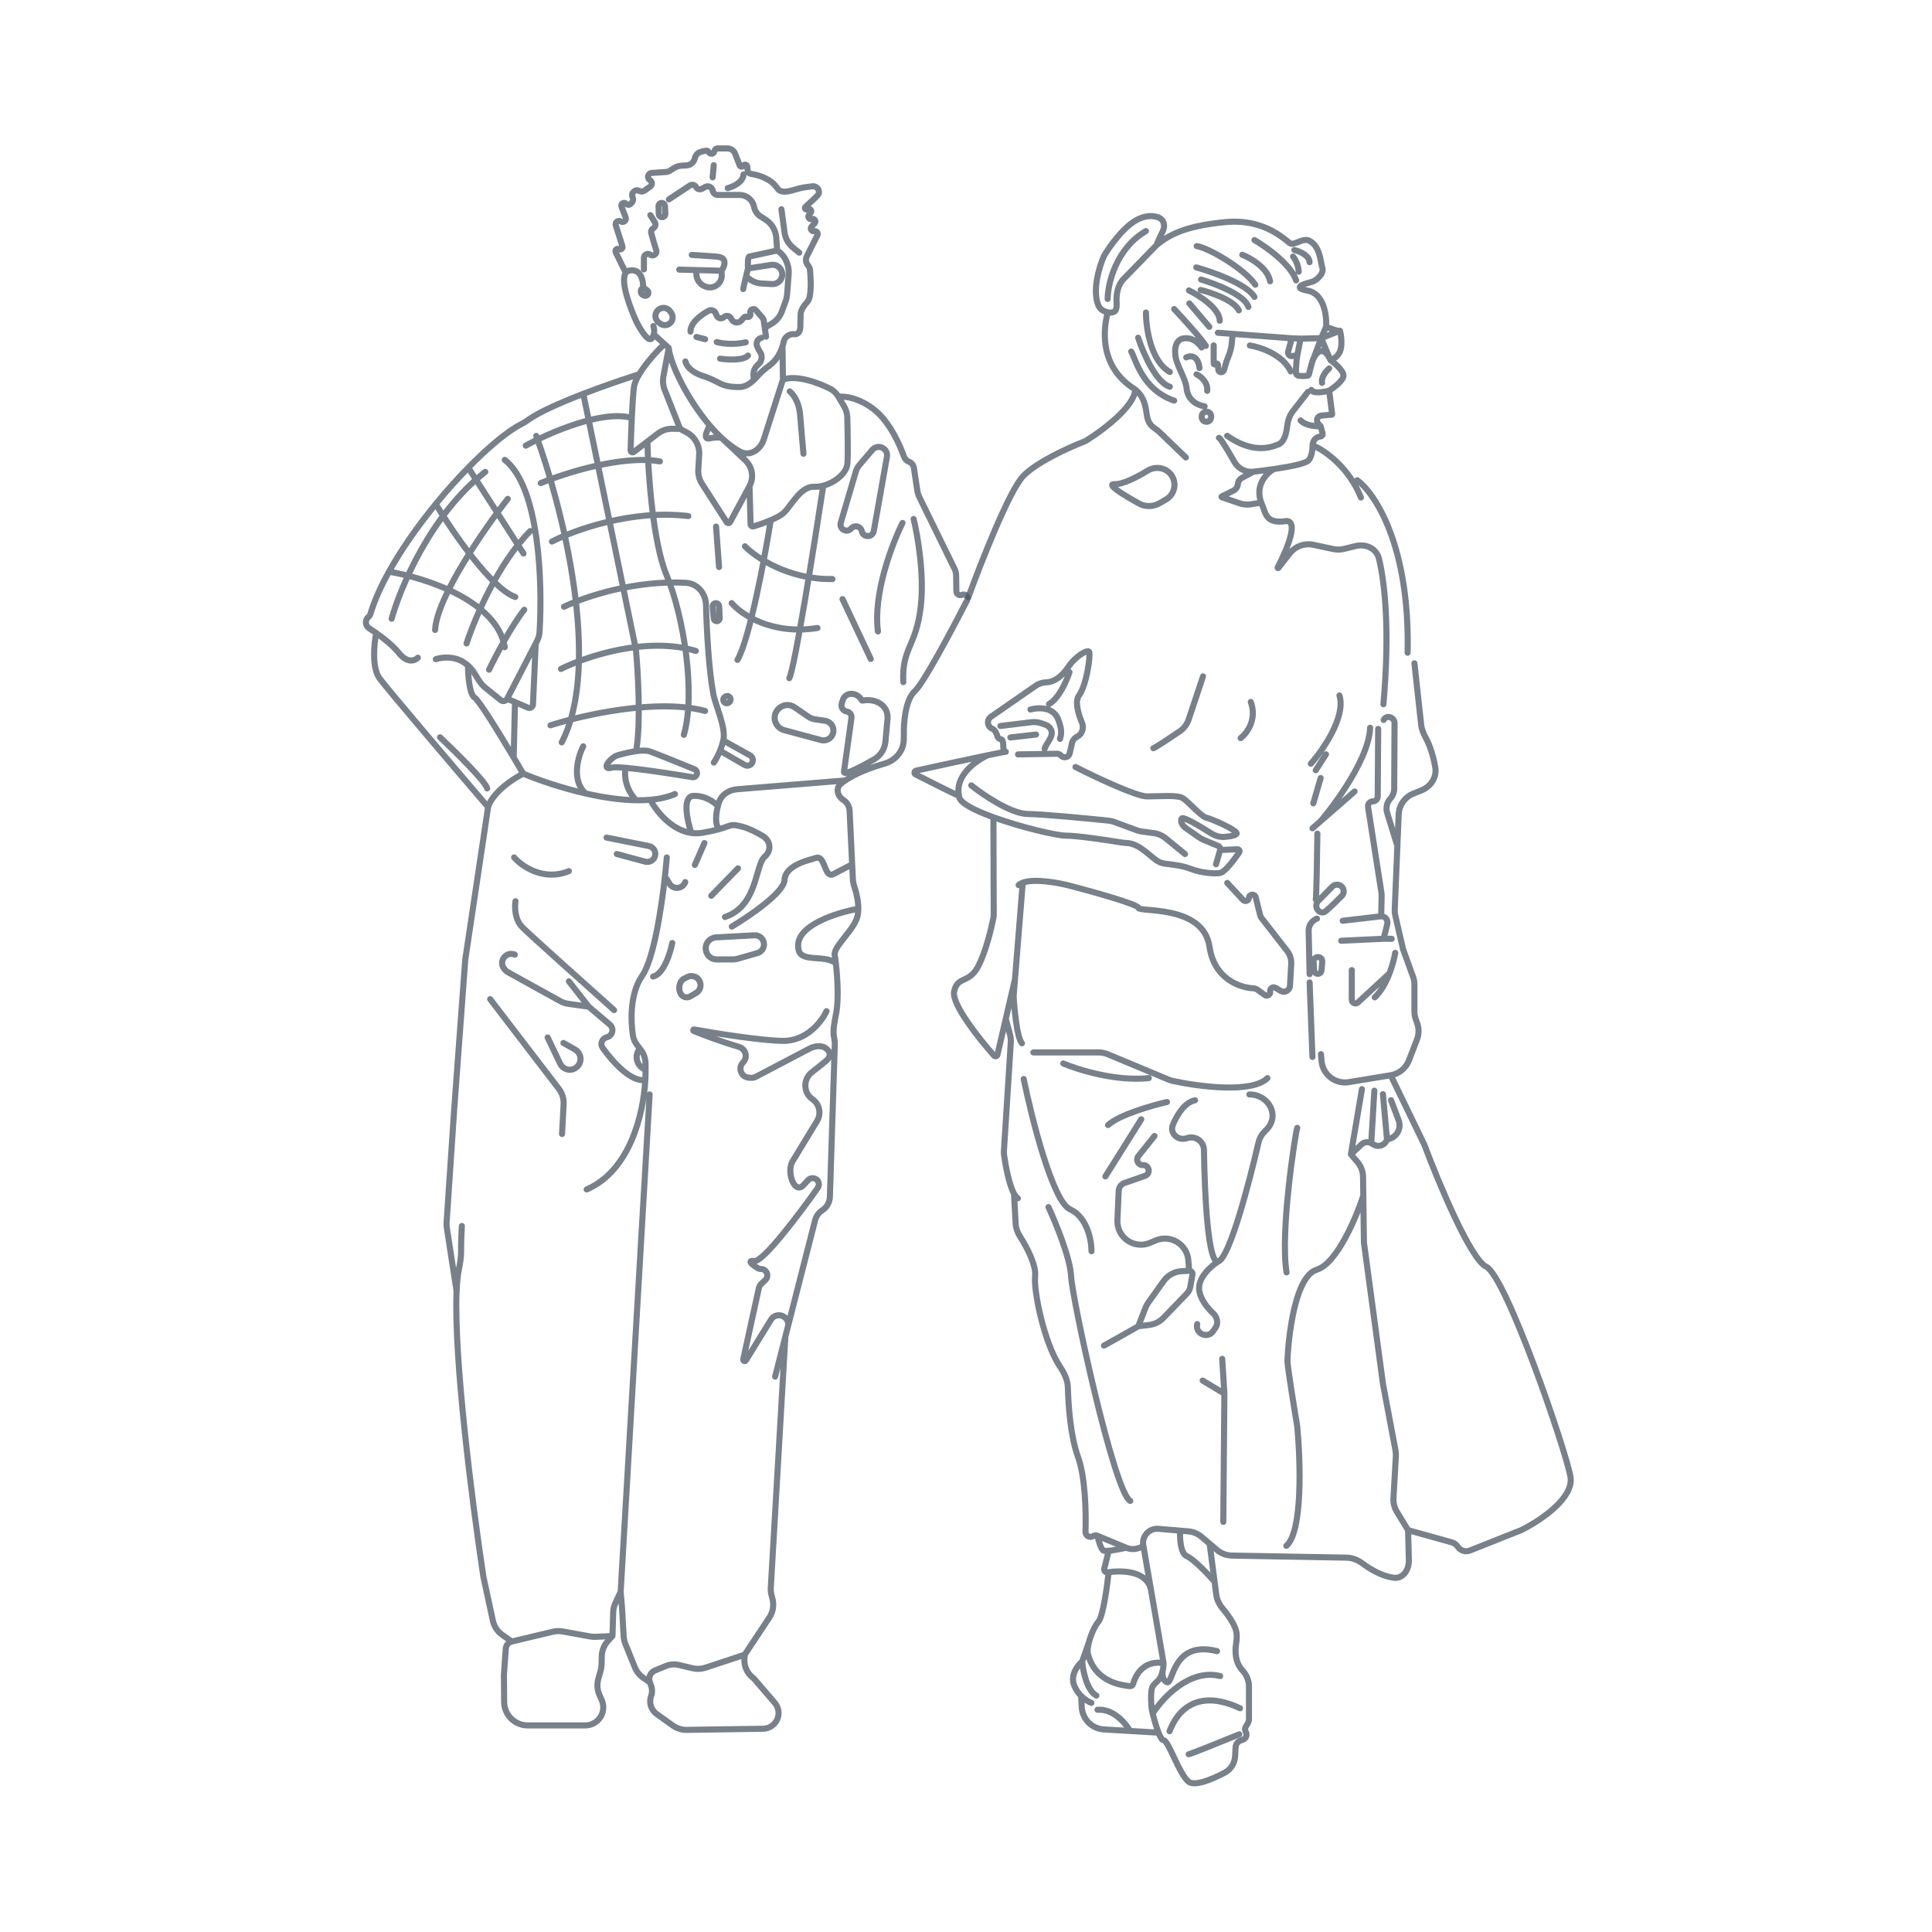 <svg width="4763" height="4763" viewBox="0 0 4763 4763" fill="none" xmlns="http://www.w3.org/2000/svg">
<path d="M1674.52 664.684L1717.59 665.833M1778.72 667.463L1779.35 677.37C1780.21 690.756 1771.89 703.021 1759.14 707.179V707.179C1752.5 709.345 1745.3 709.073 1738.84 706.414L1737.43 705.832C1723.29 700.012 1714.89 685.367 1716.99 670.225L1717.59 665.833M1778.72 667.463L1717.59 665.833M1778.72 667.463C1785.41 657.653 1786.82 649.934 1785.88 644.273C1784.43 635.64 1774.37 633.111 1765.64 632.487C1741.57 630.766 1708.79 628.481 1705.5 628.481M1832.21 712.618C1832.21 710.757 1835.75 695.69 1839.27 681.214M1844.02 661.905L1901.03 653.066C1917.08 650.578 1930.85 664.536 1928.15 680.547V680.547C1926.13 692.485 1915.48 701.007 1903.39 700.35L1877.38 698.937C1866.52 698.347 1856.11 694.43 1847.55 687.717L1839.27 681.214M1844.02 661.905C1842.73 667.1 1841 674.086 1839.27 681.214M1844.02 661.905C1843.47 652.417 1843.36 633.242 1847.33 632.448C1851.3 631.655 1894.77 622.186 1916.01 617.551M1888.49 830.025L1885.36 808.141M1702.3 817.52C1701.86 796.028 1726.93 777.002 1746.86 766.179C1753.85 762.384 1762.28 766.043 1765.08 773.491L1766.62 777.606C1769.4 785.028 1778.84 787.232 1784.62 781.811V781.811C1789.8 776.958 1798.14 778.134 1801.77 784.23L1803.98 787.935C1809.02 796.398 1820.83 797.53 1827.39 790.178L1834.05 782.702C1835.86 780.676 1838.76 780.032 1841.25 781.101V781.101C1845.8 783.049 1850.72 779.251 1849.99 774.36L1849.52 771.265C1848.33 763.29 1858.29 758.696 1863.58 764.784L1879.32 782.909C1881.22 785.095 1882.45 787.783 1882.86 790.65L1885.36 808.141M1766.91 843.224C1777.8 846.466 1807.34 851.144 1838.47 843.919M1775.25 884.212C1793.54 886.991 1832.91 889.353 1844.02 876.57M1716.89 830.719L1738.43 836.277M1877.37 832.803V832.803C1867.76 834.94 1862.6 845.444 1866.8 854.354L1870.83 862.902C1871.49 864.3 1872.29 865.628 1873.21 866.864V866.864C1880.02 875.939 1879.12 888.638 1871.1 896.659L1866.4 901.356C1860.29 907.469 1857.06 915.891 1857.53 924.524L1858.21 937.217M1585.5 708.465L1582.73 711.244C1577.75 716.224 1579.16 724.626 1585.49 727.703L1587.48 728.666C1590.77 730.265 1594.74 729.287 1596.91 726.339V726.339C1599.39 722.968 1598.68 718.223 1595.31 715.731L1585.5 708.465ZM1585.5 708.465C1586.09 691.981 1579.97 660.66 1550.77 667.254C1547.55 667.981 1545.05 669.612 1543.16 671.991M1610.82 803.841C1612.32 808.057 1613.84 816.383 1611.8 824.39M1543.16 671.991C1527.96 691.193 1553.2 759.15 1569.61 794.421C1578.44 811.887 1598.23 844.346 1606.7 834.455C1609.31 831.419 1610.9 827.936 1611.8 824.39M1543.16 671.991C1541.04 669.613 1528.18 643.267 1517.86 621.731C1515.39 616.564 1521.05 611.325 1526.02 614.168V614.168C1530.66 616.815 1536.13 612.395 1534.51 607.309L1518.07 555.506C1515.73 548.153 1523.81 541.867 1530.36 545.935V545.935C1537.15 550.146 1545.39 543.293 1542.48 535.856L1532.2 509.529C1529.35 502.237 1538.91 496.578 1543.93 502.583V502.583C1546.54 505.695 1551.25 505.905 1554.12 503.036L1557.57 499.584C1561.03 496.122 1561.86 490.78 1559.67 486.401V486.401C1554.48 476.006 1565.97 465.04 1576.15 470.654V470.654C1580.19 472.883 1585.21 472.621 1588.96 469.932L1602.96 459.887C1608.52 455.896 1608.15 447.502 1602.25 444.025V444.025C1594.22 439.296 1597.12 427.04 1606.41 426.408L1642.06 423.986C1645.58 423.747 1648.98 422.604 1651.93 420.668L1660.94 414.755C1666.65 411.008 1673.25 408.844 1680.07 408.485L1692.11 407.851C1702.25 407.318 1710.8 400.106 1713.02 390.202V390.202C1714.59 383.251 1719.29 377.322 1726.02 374.985C1734.88 371.909 1744.53 369.749 1746.08 373.603V373.603C1748.61 379.943 1758.27 381.184 1760.47 374.719L1761.78 370.848C1762.78 367.926 1765.52 365.961 1768.6 365.961L1793.4 365.961C1801.73 365.961 1809.21 371.062 1812.25 378.816L1823.54 407.626C1825.09 411.59 1830.53 412.032 1832.7 408.371V408.371C1835.21 404.141 1841.66 405.549 1842.18 410.442L1843.27 420.669C1843.71 424.787 1847.05 427.974 1851.14 428.577C1869.95 431.344 1900.96 440.799 1915.58 463.22V463.22C1928.66 483.274 1958.42 465.257 1982.14 462.044L2002.25 459.321C2006.75 458.712 2011.28 460.177 2014.58 463.304V463.304C2019.66 468.129 2020.71 475.864 2016.05 481.092C2007.73 490.418 1996.1 500.033 1986.25 509.39C1981.81 513.612 1985.88 518.562 1991.28 515.67V515.67C1997.13 512.539 2002.94 519.885 1998.55 524.856L1994.47 529.464C1990.03 534.485 1995.14 542.135 2001.48 539.961V539.961C2007.94 537.746 2013.03 545.69 2008.32 550.637L2000.92 558.413C1996.17 563.397 2000.77 571.509 2007.49 569.989V569.989C2013.22 568.691 2017.88 574.653 2015.23 579.902L1989.21 631.473C1985.44 638.959 1986.55 647.985 1992.03 654.331V654.331C1994.73 657.457 1996.45 661.304 1996.85 665.414C1999.31 690.454 2000.81 733.173 1990.61 743.882C1982.69 752.204 1978.06 760.313 1975.72 765.794C1974.28 769.151 1973.89 772.813 1973.8 776.462L1972.98 807.473C1972.73 816.919 1967.23 825.167 1957.86 823.928V823.928C1946.4 822.413 1934.81 830.36 1932.35 841.655C1931.52 845.491 1930.47 849.488 1929.17 853.547M1689.8 891.16C1694.92 910.816 1717.24 922.362 1736.92 928.256C1750.6 932.351 1763.44 939.737 1776.31 945.914C1788.41 951.723 1801.73 953.676 1811.41 953.897C1816.47 954.012 1821.57 954.429 1826.61 953.988C1837.88 953.003 1848.89 945.922 1858.21 937.217M1611.8 824.39L1637.96 848.075M1648.7 857.794L1637.96 848.075M1648.7 857.794C1652.02 895.808 1693.87 983.635 1749.87 1049.08M1648.7 857.794L1635.41 928.655C1633.39 939.41 1634.46 950.516 1638.49 960.69L1676.77 1057.39M1637.96 848.075C1621.49 863.672 1592.75 894.446 1575.93 922.589M1676.77 1057.39L1658.1 1057.02C1644.95 1056.75 1632.1 1060.97 1621.66 1068.97L1596.07 1088.58M1676.77 1057.39L1693.36 1066.35C1713.2 1077.05 1725.04 1098.29 1723.72 1120.79L1721.54 1157.82C1720.82 1170.08 1724 1182.25 1730.64 1192.57L1791.47 1287.27C1793.53 1290.48 1798.27 1290.29 1800.08 1286.94L1847.78 1198.35M1929.17 853.547C1923.82 870.25 1914.27 888.013 1898.34 900.038C1887.62 908.13 1876.72 916.508 1868.07 926.783C1865.08 930.332 1861.77 933.893 1858.21 937.217M1929.17 853.547L1930.16 935.761M1930.16 935.761L1883.03 1083.12C1874.62 1109.42 1848.07 1126.52 1823.91 1113.15C1808.63 1104.7 1793.6 1093.25 1779.14 1079.8M1930.16 935.761C1964.05 923.926 2015.84 942.944 2046.62 958.404C2055.26 962.743 2062.16 969.768 2067.05 978.105V978.105M1749.87 1049.08C1749.87 1049.08 1728.22 1085.46 1749.28 1080.78C1770.33 1076.1 1779.14 1079.8 1779.14 1079.8M1749.87 1049.08C1759.27 1060.07 1769.06 1070.42 1779.14 1079.8M1779.14 1079.8L1837.5 1134.82C1854.91 1151.24 1859.12 1177.29 1847.78 1198.35V1198.35M1847.78 1198.35L1850.42 1292.16C1850.53 1296.07 1854.29 1298.83 1858.03 1297.68C1869.85 1294.05 1885.68 1288.64 1900.1 1282.48M1794.05 463.776C1806.67 460.562 1832.12 449.345 1832.93 430.193M1756.93 437.263L1759.58 407.216M1916.01 617.551L1913.72 585.951C1912.38 567.487 1902.31 550.771 1886.61 540.959L1875.54 534.042C1866.97 528.682 1860.99 520.007 1859.05 510.083V510.083C1855.69 492.936 1840.66 480.568 1823.18 480.568H1769.44C1763.25 480.568 1757.98 476.075 1756.99 469.966V469.966C1755.6 461.257 1745.91 456.644 1738.27 461.046L1730.87 465.303C1725.65 468.309 1718.98 466.443 1716.08 461.165V461.165C1713.05 455.658 1705.96 453.91 1700.72 457.377L1648.96 491.605M1916.01 617.551L1919.01 619.693C1929.11 626.912 1936.64 637.183 1940.47 648.997L1941.65 652.654C1943.98 659.82 1944.88 667.371 1944.32 674.884L1940.47 726.158C1940.07 731.499 1938.93 736.758 1937.09 741.787L1927.51 767.918C1922.93 780.414 1914.19 790.953 1902.76 797.769L1885.36 808.141M1587.47 664.188V635.664C1587.47 627.713 1596.48 623.114 1602.92 627.781V627.781C1610.55 633.315 1620.81 625.855 1617.89 616.889L1614.25 605.668L1605.61 575.045C1604.27 570.297 1606.3 565.242 1610.55 562.741V562.741C1615.83 559.636 1617.5 552.782 1614.23 547.599L1603.33 530.288M2067.05 978.105L2080.95 1001.77C2085.86 1010.13 2088.61 1019.57 2088.87 1029.26C2089.84 1064.78 2090.83 1120.75 2089.21 1142.37C2087.37 1167 2058.29 1189.69 2029.63 1197.37M2067.05 978.105C2081.65 976.219 2120.45 980.559 2158.94 1013.01C2193.55 1042.19 2218.04 1095.42 2228.57 1125.52C2230.59 1131.28 2234.92 1135.98 2240.63 1138.15V1138.15C2247.28 1140.68 2252.04 1146.61 2253.1 1153.64L2261.38 1208.85C2262.26 1214.73 2264.04 1220.44 2266.66 1225.77L2353.5 1402.93C2355.84 1407.69 2357.09 1412.92 2357.17 1418.22L2357.77 1457.6C2357.87 1464.64 2365.12 1469.3 2371.57 1466.47V1466.47C2380.02 1462.76 2388.46 1471.63 2384.24 1479.85C2343.74 1558.8 2276.35 1684.86 2255.13 1704.15C2231.55 1725.59 2227.44 1784.54 2228.33 1811.34L2228.04 1824.32C2227.43 1851.86 2207.45 1874.97 2180.95 1882.51C2148.24 1891.82 2110.76 1905.8 2083.75 1924.12M1575.93 922.589C1569.07 934.055 1564.2 945.084 1562.93 954.473C1560.83 970.098 1559 999.498 1557.56 1030.45M1575.93 922.589C1541.28 933.536 1488.86 951.318 1437.99 970.933M1030.16 1621.42C1023.39 1628.81 1004.3 1636.57 982.131 1608.49C969.313 1592.26 947.642 1574.83 927.476 1560.63M1074.49 1625.12C1086.81 1620.81 1117.71 1616.25 1142.84 1632.51C1146.9 1635.13 1150.53 1637.93 1153.77 1640.8M1244.43 1133.77C1330.2 1200.95 1337.61 1437.2 1330.2 1557.89C1329.72 1565.7 1327.55 1573.28 1323.96 1580.23L1320.71 1586.52M1322.01 1074.66C1384.82 1245.83 1485.3 1636.57 1384.82 1830.15M1437.99 970.933C1382.42 992.361 1328.7 1015.98 1302.04 1035.25C1296.73 1039.09 1291.18 1042.59 1285.33 1045.55C1252.02 1062.42 1204.63 1101.67 1154.49 1152.87M1437.99 970.933L1567.69 1601.1C1572.62 1653.44 1579.88 1775.11 1569.54 1843.08M1596.07 1088.58L1562.66 1114.18C1559.32 1116.74 1554.52 1114.3 1554.63 1110.1C1555.23 1088.52 1556.24 1058.83 1557.56 1030.45M1596.07 1088.58C1597.69 1164.6 1609.44 1336.96 1643.42 1418.23C1685.91 1519.83 1715.46 1710.09 1685.91 1811.68M1382.97 1649.13C1443.31 1618.96 1594.29 1567.85 1715.46 1604.8M1390.36 1495.81C1441.65 1471.26 1565.95 1429.59 1691.28 1436.87C1719.31 1438.5 1739.65 1462.66 1740.46 1490.73C1742.56 1563.18 1747.89 1653.87 1758.46 1710.08C1764.43 1741.83 1790.55 1793.99 1783.14 1825.44V1825.44M1360.8 1335.11C1414.89 1307.1 1557.84 1255.34 1696.99 1272.3M1333.1 1191.03C1392.21 1166.4 1533.7 1121.2 1626.8 1137.46M1296.15 1098.67C1353.43 1067.15 1485.89 1009.38 1557.56 1030.45M1154.49 1152.87L1290.61 1364.66M1154.49 1152.87C1127.97 1179.95 1100.68 1210.37 1074.31 1242.6M1074.31 1242.6C1115.01 1310.38 1211.18 1451.11 1270.29 1471.8M1074.31 1242.6C1030.9 1295.62 989.953 1353.53 958.931 1409.45M958.931 1409.45C938.97 1445.43 923.119 1480.58 913.367 1513.09C912.412 1516.27 910.573 1519.12 908.02 1521.25V1521.25C899.184 1528.61 900.366 1542.61 910.025 1548.86C915.52 1552.41 921.43 1556.37 927.476 1560.63M958.931 1409.45C1046.09 1423.46 1225.22 1480.3 1244.43 1595.56M965.507 1525.37C987.057 1447.79 1063.41 1266.76 1196.4 1163.32M1251.82 1229.82C1193.94 1303.71 1077.08 1471.8 1072.64 1553.08M1150.23 1586.33C1169.31 1527.22 1227.44 1389.05 1307.24 1309.25M1205.64 1650.98C1221.38 1618.39 1260.78 1543.22 1292.46 1503.2M1765.34 1298.16L1772.73 1397.91M1759.8 1880.03C1766.15 1870.34 1771.17 1860.49 1775.1 1850.78M1910.91 3393.77L1936.14 3295.14M1936.14 3295.14L1900.24 3914.46C1899.89 3920.52 1900.49 3926.59 1902.02 3932.46L1904.34 3941.34C1908.52 3957.35 1905.66 3974.39 1896.48 3988.16L1888.52 4000.09L1835.93 4079.44M1936.14 3295.14L1943.23 3267.42M1835.93 4079.44L1835.29 4090.45C1834.28 4107.54 1841.53 4124.09 1854.79 4134.93V4134.93C1857.2 4136.91 1859.44 4139.09 1861.48 4141.46L1910.05 4197.99C1920.3 4209.92 1922.31 4226.88 1915.13 4240.87V4240.87C1908.6 4253.61 1895.57 4261.7 1881.26 4261.91L1693.09 4264.67C1680.72 4264.85 1668.6 4261.06 1658.53 4253.87L1618.87 4225.54C1604.96 4215.6 1599.35 4197.61 1605.16 4181.53V4181.53C1608.26 4172.96 1608.18 4163.58 1604.96 4155.06L1602.09 4147.46M1835.93 4079.44L1739.1 4111.4C1728.9 4114.76 1717.98 4115.23 1707.53 4112.75L1673.64 4104.71C1662.93 4102.17 1651.7 4103.05 1641.52 4107.23L1614.79 4118.21C1603.33 4122.91 1597.7 4135.88 1602.09 4147.46V4147.46M1602.09 4147.46L1586.14 4136.53C1576.74 4130.09 1569.45 4121.03 1565.17 4110.47L1541.62 4052.38C1539.22 4046.48 1537.82 4040.22 1537.46 4033.85L1533.5 3963.64L1530.13 3924.29M1530.13 3924.29L1517.25 3951.66C1513.88 3958.82 1512.01 3966.6 1511.76 3974.51L1509.9 4033.34M1530.13 3924.29L1601.55 2698.1M1509.9 4033.34L1498.84 4045.36C1489.3 4055.73 1483.86 4069.22 1483.54 4083.31L1483.08 4103.65C1482.97 4108.48 1482.26 4113.27 1480.96 4117.92L1474.98 4139.36C1471.38 4152.23 1472.35 4165.95 1477.7 4178.2L1483.53 4191.51C1489.47 4205.08 1488.24 4220.72 1480.27 4233.21V4233.21C1472.11 4245.97 1458 4253.7 1442.85 4253.7H1300.92C1269.09 4253.7 1243.21 4228.05 1242.93 4196.22L1242.32 4128.91L1246.93 4064.34C1247.53 4055.93 1253.52 4048.88 1261.72 4046.92V4046.92M1509.9 4033.34L1468.14 4035.29C1463.76 4035.49 1459.38 4035.2 1455.07 4034.41L1386.98 4022.03C1379.07 4020.6 1370.94 4020.82 1363.12 4022.69L1261.72 4046.92M1261.72 4046.92L1238.48 4030.66C1226.5 4022.27 1218.12 4009.66 1215.04 3995.35L1191.73 3887.19C1163.36 3699.56 1118.58 3345.71 1125.64 3183.01M1138.62 3022.49C1137.71 3037.58 1136.55 3063.71 1136.78 3083.44C1136.96 3098.66 1134.34 3114.67 1131.27 3129.58C1128.4 3143.55 1126.57 3161.63 1125.64 3183.01M1125.64 3183.01L1101.53 3026.71C1100.88 3022.5 1100.7 3018.23 1100.99 3013.98L1119.59 2737.01L1147 2365.87L1203.32 1989.76M1203.32 1989.76C1206.67 1975.68 1228.66 1939.47 1289.8 1907.29M1203.32 1989.76C1121.84 1894.62 954.167 1697.81 935.309 1671.7C916.451 1645.59 922.229 1586.77 927.476 1560.63M1289.8 1907.29C1326.02 1922.48 1382.75 1942.22 1443.5 1956.08M1289.8 1907.29C1283.16 1895.87 1275.11 1882.18 1266.35 1867.45M1663.9 1957.57C1646.2 1965.28 1625.62 1969.77 1603.28 1971.74M1603.28 1971.74C1592.03 1972.74 1580.33 1973.09 1568.32 1972.9M1603.28 1971.74C1617.19 1998.68 1654.45 2046.59 1704.41 2053.52M1787.27 2260.67C1868.27 2233.67 1861.52 2132.41 1885.15 2112.16V2112.16C1902.77 2097.06 1900.09 2072.61 1880.13 2060.78C1864.21 2051.34 1845.85 2042.18 1829.46 2037.9C1799.44 2030.07 1804.75 2035.36 1772.01 2044.41M2083.75 1924.12C2080.02 1926.65 2076.49 1929.26 2073.2 1931.96C2059.57 1943.12 2064.25 1962.73 2079.12 1972.19V1972.19C2088.28 1978.03 2094.04 1987.95 2094.56 1998.8L2100.85 2130.82M2083.75 1924.12L1817.06 1945.76C1796.52 1947.43 1777.91 1959.76 1772.01 1979.51C1771.26 1982.01 1770.55 1984.56 1769.89 1987.14M1772.01 2044.41C1762.41 2047.06 1749.55 2050.03 1731.57 2053.09C1722.17 2054.69 1713.1 2054.73 1704.41 2053.52M1772.01 2044.41C1762.55 2030.93 1764.49 2008.19 1769.89 1987.14M2100.85 2130.82L2102.58 2167.22C2102.9 2173.95 2104.46 2180.53 2106.59 2186.92C2111.16 2200.62 2116.13 2221.07 2115.98 2240.43M2100.85 2130.82C2090.67 2136.2 2073.8 2145.02 2055.27 2154.67C2030.71 2167.48 2035.75 2105.25 2010.04 2115.53V2115.53C2001.6 2118.91 1935.78 2130.72 1934.09 2169.54C1932.74 2200.59 1846.9 2258.99 1804.14 2284.3M2115.98 2240.43C2115.93 2246.33 2115.41 2252.13 2114.26 2257.61C2107.45 2289.93 2060.33 2328.45 2057.72 2350.55C2057.25 2354.52 2058.58 2358.48 2059.11 2362.45C2059.62 2366.34 2060.13 2370.49 2060.63 2374.86M2115.98 2240.43C2064.35 2249.43 1962.45 2280.92 1967.85 2334.93C1968 2336.43 1968.16 2337.87 1968.33 2339.23C1972.9 2374.87 2033.1 2351.78 2060.63 2374.86V2374.86M2060.63 2374.86C2064.71 2410.89 2067.71 2461.36 2061.96 2494.85C2058.36 2515.85 2051.91 2539.24 2056.63 2560.02V2560.02C2057.73 2564.85 2058.21 2569.8 2058.05 2574.75L2045.93 2950.54C2045.49 2964.07 2038.45 2976.52 2027.08 2983.88V2983.88C2018.36 2989.52 2012.08 2998.25 2009.51 3008.32L1943.23 3267.42M1643.82 2113.85C1642.75 2127.13 1641.25 2143.07 1639.32 2160.61M1591.5 2637.02V2623.07C1591.5 2610.23 1587.24 2597.76 1579.39 2587.6L1577.15 2584.7M1591.5 2637.02V2637.02C1571.65 2630.12 1563.39 2606.53 1574.6 2588.75L1577.15 2584.7M1591.5 2637.02C1591.61 2644.75 1591.44 2653.39 1590.91 2662.72M1577.15 2584.7L1570.76 2576.43C1565.52 2569.65 1561.76 2561.84 1560.45 2553.38C1554.61 2515.73 1553.09 2448.97 1583.06 2405.81C1610.99 2365.59 1630.07 2244.76 1639.32 2160.61M1446.36 2932.36C1553.25 2886.2 1586.2 2746.42 1590.91 2662.72M1208.4 2463.19L1377.65 2684.16C1386.05 2695.12 1390.26 2708.73 1389.52 2722.53L1385.6 2795.66M1350.16 2557.7L1380.95 2622.21C1383.93 2628.46 1389.25 2633.28 1395.75 2635.65V2635.65C1415.4 2642.79 1435.09 2625.04 1430.43 2604.66V2604.66C1428.76 2597.37 1424.08 2591.04 1417.57 2587.36L1388.98 2571.2M1269.16 2353.49V2353.49C1248.09 2344.6 1228.78 2369.22 1242.43 2387.56L1244.21 2389.96C1246.19 2392.62 1248.72 2394.83 1251.62 2396.43L1381.24 2468.11C1387.47 2471.55 1394.28 2473.82 1401.33 2474.8L1451.42 2481.76M1451.42 2481.76L1402.48 2419.31M1451.42 2481.76L1503.45 2526.02C1514.61 2535.52 1510.32 2553.65 1496.1 2557.15V2557.15C1484.28 2560.05 1478.76 2573.56 1485.84 2583.45C1512.06 2620.06 1555.55 2667.48 1590.91 2662.72M1270.84 2221.86C1268.59 2235.36 1268.82 2267.09 1287.72 2285.99C1306.62 2304.89 1446.36 2430 1513.87 2490.19M1267.47 2113.85C1286.59 2135.79 1340.37 2173.25 1402.48 2147.6M1520.62 2105.41L1590.6 2124.25C1600.62 2126.95 1611.01 2121.45 1614.42 2111.65V2111.65C1618.36 2100.32 1611.39 2088.12 1599.62 2085.77L1495.3 2064.9M1639.32 2160.61L1650.55 2178.69C1660.11 2194.1 1683.24 2191.67 1689.38 2174.6V2174.6M1736.64 2078.41L1713.01 2132.41M1819.33 2140.85L1753.51 2208.36M1657.32 2324.8C1652.38 2350.04 1636.01 2401.91 1610.06 2407.5M2037.59 2492.89C2026.39 2517.69 1989.11 2567.05 1929.58 2566.09C1875.69 2565.22 1770.52 2548.55 1711.32 2537.98C1708.98 2537.56 1708.04 2540.71 1710.23 2541.62C1736.31 2552.33 1778.01 2568.06 1821.88 2581C1838.44 2585.88 1844.22 2606.94 1831.97 2619.1V2619.1C1818.6 2632.38 1826.93 2655.23 1845.71 2656.77L1850.42 2657.16C1855.01 2657.54 1859.61 2656.61 1863.69 2654.46L1994.65 2585.7C2008.42 2578.46 2025.72 2575.58 2037.58 2585.65C2046.48 2593.21 2050.34 2603.55 2036.4 2615.45C2026.67 2623.77 2014.16 2633.69 2001.63 2643.34C1979.65 2660.27 1980.02 2693.92 2002.82 2709.72V2709.72C2020.31 2721.83 2025.33 2745.47 2014.29 2763.66L1953.86 2863.13C1939.01 2887.58 1957.08 2942.35 1978.79 2923.73V2923.73C1980.41 2922.35 1985.7 2916.58 1991.85 2909.7C2000.21 2900.36 2015.71 2904.32 2018.41 2916.57V2916.57C2019.33 2920.74 2018.47 2925.1 2016 2928.59C1970.49 2993.01 1881.34 3111.21 1859.89 3108.83C1839.8 3106.59 1855.12 3118.42 1867.89 3126.26C1870.26 3127.72 1873 3128.44 1875.79 3128.44V3128.44C1890.13 3128.44 1897.09 3145.97 1886.66 3155.81L1876.91 3165.01C1873.81 3167.94 1871.66 3171.73 1870.75 3175.89L1832.37 3351.18C1831.51 3355.1 1836.78 3357.23 1838.89 3353.81L1900.61 3253.6C1913.28 3233.03 1945.03 3243.33 1943.23 3267.42V3267.42M1900.1 1282.48C1913.68 1276.69 1926 1270.23 1932.5 1264C1951.21 1246.07 1973.82 1198.51 2007.35 1200.07C2014.4 1200.4 2022 1199.42 2029.63 1197.37M1900.1 1282.48C1885.38 1375.15 1848.39 1573.76 1818.13 1626.92M2029.63 1197.37C2007.18 1345.32 1959 1647.37 1945.92 1671.9M1836.53 1346.8C1863.45 1374.4 1944.28 1429.2 2052.24 1427.57M1803.81 1486.86C1827.33 1514.81 1902.57 1566.19 2015.44 1548.2M2077.08 1476.9L2146.64 1624.5M1437.84 1839.92C1424.95 1865.07 1408.04 1923.51 1443.5 1956.08M1443.5 1956.08C1484.98 1965.54 1528.34 1972.26 1568.32 1972.9M1541.96 1895.45C1539.17 1909.14 1540.54 1943.79 1568.32 1972.9M1704.41 2053.52C1694.22 2023.51 1681.06 1963.2 1709.94 1962.09C1738.81 1960.98 1761.93 1978.33 1769.89 1987.14M2252.3 1279.48C2262.07 1318.53 2279.25 1416.53 2269.87 1496.19C2258.16 1595.75 2223.03 1596.83 2226.92 1681.65M2224.97 1289.25C2199.59 1340.01 2151.96 1464.56 2164.45 1556.71M1320.71 1586.52L1313.96 1736.68C1313.68 1742.97 1307.2 1747.03 1301.42 1744.55L1269.59 1730.91M1320.71 1586.52L1250.34 1722.67M1250.34 1722.67V1722.67C1247.29 1728.57 1239.59 1730.2 1234.41 1726.03L1195.98 1695.07C1184.39 1685.74 1177.2 1671.81 1169.36 1659.17C1165.65 1653.2 1160.57 1646.82 1153.77 1640.8M1250.34 1722.67L1269.59 1730.91M1153.77 1640.8C1153.78 1663.79 1157.07 1711.78 1170.13 1719.75C1180.66 1726.19 1229.7 1805.84 1266.35 1867.45M1084.9 1817.67C1122.68 1853.33 1198.78 1928.46 1200.95 1943.69M1269.59 1730.91L1266.35 1867.45M1357.17 1788.11C1435.07 1763.11 1620.35 1721.03 1738.31 1752.76M1783.14 1825.44L1849.07 1862.26C1855.2 1865.69 1857.7 1873.22 1854.83 1879.62V1879.62C1851.54 1886.95 1842.64 1889.82 1835.7 1885.81L1775.1 1850.78M1783.14 1825.44C1781.21 1833.64 1778.58 1842.15 1775.1 1850.78M1946.97 964.944C1954.29 970.573 1969.6 989.596 1972.3 1020.66C1975 1051.73 1979.05 1098.9 1980.74 1118.6M1926.51 515.846L1934.14 573.134C1936.11 587.868 1943.65 601.285 1955.22 610.616L1970.37 622.828M1507.25 1892.67C1527.32 1885.98 1686.66 1912.82 1706.88 1916.02C1708.02 1916.2 1709.13 1916.16 1710.27 1915.93V1915.93C1720.18 1913.95 1721.52 1900.35 1712.17 1896.51C1671.63 1879.85 1618.86 1858.44 1601.65 1852.41C1585.5 1846.76 1550.76 1853.98 1523.04 1861.9C1505.9 1866.79 1484.2 1894.17 1502.01 1893.71C1503.5 1893.67 1505.24 1893.34 1507.25 1892.67ZM2126.28 1727.32C2125.45 1727.48 2124.27 1726.25 2122.86 1723.97C2111.66 1705.93 2083.84 1705.63 2077.74 1725.97C2076.82 1729.04 2075.95 1731.94 2075.13 1734.62C2072.51 1743.27 2078.24 1752.62 2087.18 1754V1754C2094.88 1755.18 2100.2 1762.32 2099.13 1770.03C2092.72 1816.19 2082.38 1890.48 2080.65 1902.62C2079.13 1913.22 2120.86 1891.65 2155.25 1871.85C2171.14 1862.7 2181.28 1846.23 2182.94 1827.97L2187.99 1772.47C2191.01 1739.29 2158.95 1720.78 2126.28 1727.32V1727.32ZM2186.63 1126.06L2154.16 1309.21C2151.26 1325.53 2127.95 1325.76 2124.64 1309.53V1309.53C2122.15 1297.27 2106.61 1293.27 2098.53 1302.82V1302.82C2088.08 1315.18 2068.17 1304.45 2072.74 1288.92L2109.93 1162.47C2111.62 1156.71 2114.51 1151.37 2118.41 1146.79L2150.56 1109.05C2155.36 1103.41 2162.81 1100.78 2170.09 1102.14V1102.14C2181.23 1104.23 2188.61 1114.9 2186.63 1126.06ZM1933.15 1800.02L2023.99 1824.47C2033.69 1827.08 2043.99 1823.47 2049.93 1815.37V1815.37C2060.77 1800.59 2051.97 1779.58 2033.83 1776.93L2009.22 1773.34C2003.27 1772.47 1997.6 1770.25 1992.65 1766.85L1959.1 1743.81C1931.72 1725 1897.69 1756.04 1913.91 1785.03V1785.03C1918.05 1792.41 1924.98 1797.82 1933.15 1800.02ZM1687.04 2412.4C1689.49 2411.22 1691.89 2410.01 1694.23 2408.76C1697.7 2406.9 1701.62 2406 1705.54 2406.35L1706.6 2406.44C1728.21 2408.36 1734.71 2436.83 1716.07 2447.94L1701.99 2456.32C1698.23 2458.57 1693.75 2459.31 1689.46 2458.41V2458.41C1670.61 2454.44 1669.69 2420.76 1687.04 2412.4ZM1859.87 2305.83L1765.61 2310.92C1761 2311.17 1756.52 2312.59 1752.61 2315.04V2315.04C1729.47 2329.56 1739.76 2365.31 1767.08 2365.31H1807.15C1810.75 2365.31 1814.34 2364.81 1817.8 2363.82L1867.23 2349.69C1876.84 2346.95 1883.46 2338.17 1883.46 2328.17V2328.17C1883.46 2315.34 1872.69 2305.13 1859.87 2305.83ZM1766.55 1487.19V1487.19C1770.18 1487.92 1772.84 1491.02 1772.99 1494.71L1774.2 1523.72C1774.39 1528.38 1770.25 1532.03 1765.66 1531.25V1531.25C1762.38 1530.69 1759.88 1528 1759.58 1524.68L1757 1495.76C1756.53 1490.43 1761.31 1486.14 1766.55 1487.19ZM1786.87 1718.08L1785.97 1718.93C1782.33 1722.3 1782.33 1728.05 1785.95 1731.43V1731.43C1789.49 1734.74 1795.07 1734.44 1798.24 1730.78L1799.05 1729.84C1802.49 1725.87 1801.52 1719.76 1797.03 1717.04V1717.04C1793.79 1715.08 1789.65 1715.51 1786.87 1718.08ZM1652.21 767.673L1654.85 771.466C1657.45 775.206 1658.64 779.748 1658.19 784.282V784.282C1656.75 799.104 1639.7 806.695 1627.71 797.851L1624 795.106C1617.5 790.308 1614.53 782.062 1616.49 774.224V774.224C1620.65 757.609 1642.43 753.614 1652.21 767.673ZM1640.31 526.882L1639.35 507.788C1639.17 504.114 1636.49 501.046 1632.88 500.368V500.368C1627.89 499.433 1623.31 503.346 1623.46 508.419L1624.02 527.529C1624.11 530.46 1625.77 533.119 1628.36 534.491V534.491C1633.94 537.449 1640.63 533.196 1640.31 526.882Z" stroke="#4B5563" stroke-opacity="0.75" stroke-width="15" stroke-linecap="round" stroke-linejoin="round"/>
<path d="M2387.33 1472.4C2418.16 1387.5 2488.4 1208.85 2522.72 1173.46C2555.54 1139.62 2631.84 1104.71 2670.49 1089.61C2673.86 1088.29 2677.08 1086.74 2680.14 1084.81C2721.61 1058.7 2796.8 1001.64 2798.86 960.321M2798.86 960.321L2803.67 964.686C2818.95 978.581 2824.32 999.814 2826.81 1020.32C2828.22 1031.94 2832.07 1043.35 2840.24 1050.84C2845.76 1055.9 2852.58 1059.51 2857.97 1064.71L2923.53 1127.88M2798.86 960.321C2692.34 894.492 2729.94 776.882 2730.87 770.031M3005.11 1079.42C3008.47 1079.42 3027.07 1110.54 3043.02 1138.53C3052.54 1155.24 3070.89 1165.06 3090 1162.9V1162.9M3255.81 1050.83L3260.54 1068.38C3261.54 1072.13 3258.88 1075.86 3255.01 1076.13V1076.13C3244.12 1076.88 3236.18 1086.77 3235.98 1097.69C3235.74 1111.02 3233.44 1126.09 3226.26 1134.71C3219.63 1142.67 3181.51 1150.37 3140.68 1156.36M3255.81 1050.83L3249.96 1044.49C3246.6 1040.84 3245.84 1035.5 3248.06 1031.07V1031.07C3249.91 1027.35 3253.57 1024.87 3257.7 1024.52L3283.37 1022.32C3283.94 1022.27 3284.35 1021.75 3284.27 1021.19C3281.38 998.755 3279.71 985.86 3276.78 963.129M3255.81 1050.83C3244.5 1051.48 3218.76 1049.53 3206.29 1036.52M3276.78 963.129C3263.75 966.624 3236.75 971.136 3232.93 961.222M3276.78 963.129C3287.47 956.479 3309.45 940.138 3311.89 927.966C3314.32 915.794 3291.6 896.015 3279.94 887.646M3224.59 966.02L3187.06 1014.07C3178.48 1025.05 3174.56 1038.81 3173.03 1052.66C3171.07 1070.3 3165.42 1089.92 3152.06 1095.49C3127.66 1105.65 3085.63 1116.5 3025.31 1074.47M2969.79 1001.7C2956.19 1000.19 2928.26 989.19 2925.36 957.277V957.277C2923.02 931.542 2898.24 898.463 2897.33 872.638L2897.11 866.502C2896.63 852.762 2901.94 838.068 2915.3 834.838C2928.98 831.534 2946.54 834.702 2962.53 856.643M2924.46 881.121C2933.82 876.286 2953.47 874.775 2957.09 907.413M2949.84 922.826C2959.51 927.359 2978.31 941.865 2976.13 963.624M3002.43 820.377L3039 823.106M3184.66 833.976L3175.71 866.556C3173.97 872.914 3179.43 878.928 3185.92 877.808L3198.26 875.681M3184.66 833.976L3206.42 834.883M3184.66 833.976L3039 823.106M3198.26 875.681L3206.42 834.883M3198.26 875.681C3196.39 885.02 3195.04 905.378 3194.76 916.927C3194.65 921.669 3197.27 925.764 3201.97 926.418C3211.26 927.714 3225.42 927.126 3226.36 924.639C3228.44 919.134 3233.31 892.907 3239.06 882.028M3206.42 834.883L3257.12 833.634M3257.12 833.634L3239.06 882.028M3257.12 833.634L3303.52 815.376M3257.12 833.634L3279.94 887.646M3257.12 833.634L3269.29 805.486M3239.06 882.028C3256.86 849.537 3273.73 872.236 3279.94 887.646M3303.52 815.376C3305.8 823.998 3309.3 845.349 3305.04 861.781C3300.78 878.213 3286.53 885.871 3279.94 887.646M3303.52 815.376C3298.78 817.242 3278.72 809.561 3269.29 805.486M3276.89 908.187C3269.79 914.272 3256.35 929.944 3259.4 943.941M3269.29 805.486C3271.06 778.86 3264.42 723.783 3223.64 716.48C3189.2 710.311 3207.7 701.899 3227.41 696.836C3234.43 695.036 3241.38 692.586 3246.82 687.81C3255.04 680.59 3263.25 670.22 3260.16 660.945C3255.78 647.8 3255 606.325 3227.31 593.315C3214.23 587.165 3200.74 598.794 3186.44 600.959C3185.08 601.165 3183.77 601.15 3182.56 600.848C3173.43 598.566 3124.75 537.706 3020.52 547.596C2916.3 557.486 2879.03 581.829 2851.64 603.89M2851.64 603.89C2854.27 594.291 2861.69 580.928 2867.2 568.79C2872.96 556.129 2869.17 541.207 2856.19 536.19C2844.28 531.581 2827.45 530.352 2806.76 539.988C2771.46 556.42 2735.25 607.694 2721.55 631.277C2710.07 657.045 2692.67 714.409 2707.35 751.79C2709.73 757.844 2714.1 762.966 2719.87 765.971C2723.14 767.674 2726.92 769.195 2730.87 770.031M2851.64 603.89L2770.23 687.641C2755.26 703.044 2751.53 725.375 2752.82 746.816C2753.45 757.358 2751.93 766.384 2745.9 768.971C2741.05 771.05 2735.82 771.076 2730.87 770.031M2730.68 737.02C2731.19 699.49 2750.76 613.475 2825.01 569.657M2788.78 866.747C2798.41 880.655 2814.24 960.449 2894.69 987.636M2805.9 832.513C2817.62 868.543 2849.64 943.164 2883.99 953.402M2825.15 770.463C2825.15 808.263 2836.92 890.497 2883.99 917.028M2894.69 761.905C2916.8 785.441 2963.37 836.578 2972.79 852.839M2932.14 747.997L2981.35 805.767M2931.07 715.902C2956.38 728.384 3007.02 760.835 3007.02 790.79M2959.95 714.833C2986.34 721.251 3042.11 740.294 3054.09 765.114M2961.02 689.157C2996.32 699.498 3069.07 727.456 3077.63 756.555M2949.25 659.202C2989.19 670.257 3073.78 700.283 3092.61 731.95M2950.32 606.781C2977.07 609.99 3066.93 661.342 3094.75 701.995M3062.65 628.177C3082.98 636.023 3125.13 660.058 3131.12 693.436M3092.61 591.803C3121.49 608.564 3182.47 651.927 3195.31 691.297M3191.03 616.409C3203.16 619.262 3227.62 629.247 3228.48 646.364M3187.82 632.456C3192.1 637.449 3200.87 651.927 3201.73 669.9M2992.14 851.395V895.914C2992.14 898.73 2995.81 899.82 2997.34 897.461V897.461C2998.82 895.194 3002.34 896.095 3002.54 898.794L3003.48 911.185C3004 918.049 3013.04 920.168 3016.56 914.249L3017.04 913.432C3017.37 912.881 3017.62 912.289 3017.8 911.671L3023.4 891.765L3031.21 871.58L3034.41 860.147C3035.31 856.923 3035.94 853.627 3036.27 850.295L3039 823.106M3241.78 1100.53C3267.46 1112.01 3326.09 1153.29 3355.1 1226.55M3346.04 1183.94C3389.86 1215.97 3476.05 1345.86 3470.25 1609.15M3140.68 1156.36C3121.8 1166.83 3093.27 1196.49 3109.43 1239.2M3140.68 1156.36C3123.56 1158.88 3105.96 1161.09 3090 1162.9M3410.58 1736.26C3426.63 1553.47 3414.21 1437.68 3399.66 1377.65C3393.47 1352.09 3367.48 1339.93 3341.94 1346.2L3313.24 1353.25C3304.75 1355.33 3295.91 1355.47 3287.37 1353.66L3237.5 1343.08C3215.8 1338.48 3193.38 1346.66 3179.73 1364.15L3151.65 1400.15C3150.9 1401.12 3149.28 1400.1 3149.84 1399C3173.84 1352.88 3204.04 1279.42 3167.77 1284.91C3146.08 1288.2 3133.66 1283.48 3126.97 1276.75C3118.27 1267.99 3115.86 1254.29 3110.95 1242.96C3110.4 1241.69 3109.9 1240.44 3109.43 1239.2M3487.01 1635.13L3503.65 1786.91C3504.94 1798.72 3510.02 1809.81 3515.62 1820.28C3523.66 1835.31 3532.88 1859.22 3538.42 1891.85C3542.57 1916.31 3527.4 1939.27 3504.37 1948.49L3484.62 1956.39C3463.41 1964.87 3449.16 1985.01 3448.21 2007.83L3444.97 2085.4M3256.56 2598.83L3258.05 2615.68C3261.02 2649.3 3291.95 2673.3 3325.25 2667.81L3428.51 2650.8M3235.61 2605.81L3228.63 2421.92M3228.64 2401.65C3228.64 2394.27 3227.25 2336.96 3226.2 2295.32C3225.86 2281.76 3234.1 2269.47 3246.78 2264.64V2264.64M3243.76 2217.29C3245.37 2213.26 3247.11 2107.48 3247.79 2055.09M3235.7 2041.99L3254.47 2025.59M3339.47 1951.32L3254.47 2025.59M3254.47 2025.59C3259.75 2020.98 3374.73 1882.81 3377.75 1794.15M3237.71 1980.53L3255.85 1918.07M3243.76 1898.93L3268.94 1859.64M3231.67 1882.81C3261.89 1848.56 3318.31 1766.95 3302.19 1714.56M2364.35 1961.81C2361.27 1961.81 2297.85 1929.9 2257.23 1909.22C2253.05 1907.1 2253.84 1900.92 2258.42 1899.91C2310.23 1888.56 2387 1871.91 2435.19 1861.9M2364.35 1961.81C2353.15 1912.17 2406.92 1874.52 2435.19 1861.9M2364.35 1961.81C2362.73 1977.81 2401 1997.38 2449.09 2014.84M2651.37 1890.87C2699.05 1915.05 2801.08 1963.41 2827.67 1963.41C2860.92 1963.41 2901.22 1959.38 2915.32 1967.44C2929.43 1975.5 2960.66 2012.77 2973.76 2015.8C2986.85 2018.82 3042.26 2043 3048.31 2053.07C3051.77 2058.84 3035.16 2061.85 3018.91 2063.23C3007.24 2064.21 2995.75 2060.68 2985.86 2054.4C2956.79 2035.97 2916.69 2012.4 2913.31 2017.81C2910.81 2021.81 2912.06 2027.05 2914.16 2031.41C2916.41 2036.07 2920.49 2039.46 2924.73 2042.42L2957.03 2064.95C2960.11 2067.1 2963.42 2068.91 2966.88 2070.36L3003.13 2085.46C3007.06 2087.1 3009.14 2091.42 3007.97 2095.52V2095.52M2997.94 2130.65L3007.97 2095.52M3007.97 2095.52L3050.74 2093.77C3054.79 2093.6 3057.33 2098.06 3055.04 2101.4C3041.84 2120.69 3020.21 2149 3009.02 2151.8C2997.14 2154.77 2963.4 2152.82 2933.96 2141.52C2914.88 2134.19 2893.06 2131.8 2872.78 2129.33C2867.33 2128.66 2861.87 2127.21 2856.89 2124.6C2837.01 2114.19 2811.79 2080.65 2778.73 2078.31C2774.44 2078.01 2770.14 2077.9 2765.9 2077.2C2727.69 2070.91 2655.36 2060.12 2627.19 2060.12C2605.32 2060.12 2517.32 2039.61 2449.09 2014.84M2435.19 1861.9C2459.98 1856.76 2477.21 1853.38 2479.61 1853.38C2468.25 1853.66 2478.62 1823.76 2466.79 1822.22C2462.24 1821.63 2459.79 1818.27 2458.57 1814.23C2456.37 1806.9 2452.95 1799.25 2445.89 1796.31V1796.31C2433.74 1791.25 2431.99 1774.75 2442.81 1767.25L2553.25 1690.69C2560.86 1685.42 2569.82 1682.47 2579.07 1682.18V1682.18C2601.94 1681.46 2620.52 1663.82 2633.26 1644.82C2652.55 1616.02 2682.82 1600.04 2685.27 1607.39C2688.62 1617.42 2678.59 1689.31 2660.2 1714.38C2649.57 1728.87 2657.49 1758.18 2667.33 1781.54C2672.76 1794.44 2668.09 1809.91 2655.57 1816.17V1816.17C2648.98 1819.46 2644.22 1825.56 2642.62 1832.75L2637.19 1857.19C2634.96 1867.23 2622.22 1870.42 2615.53 1862.61V1862.61C2613.11 1859.79 2609.56 1858.19 2605.85 1858.25L2509.74 1859.83M2394.46 1936.21C2423.35 1959.38 2491.58 2005.92 2533.49 2006.73C2573.55 2007.5 2678.79 2017.54 2732.87 2023.11C2737.65 2023.61 2742.3 2024.69 2746.81 2026.35L2802.56 2046.85C2806.53 2048.31 2810.65 2049.33 2814.84 2049.89L2844.67 2053.91C2855.3 2055.34 2865.32 2059.68 2873.62 2066.47L2921.37 2105.46M2843.42 1844.6C2847.29 1843.82 2881.88 1820.94 2908.08 1803.26C2918.59 1796.17 2926.43 1785.78 2930.44 1773.75L2965.86 1667.47M3058.59 1819.63C3073.65 1808.14 3099.72 1774.22 3083.55 1730.47M2554.26 1810.9L2490.97 1818.1M2466.28 1789.8L2542.97 1780.44C2550.74 1779.49 2558.62 1780.3 2566.04 1782.82L2577.1 1786.56C2583.22 1788.64 2588.27 1793.08 2591.1 1798.89V1798.89C2598.45 1813.99 2582.39 1828.33 2575.93 1843.83C2575.66 1844.49 2575.46 1845.18 2575.35 1845.89M2540.37 1749.16C2557.86 1744.18 2595.93 1741.85 2608.28 1772.31C2623.72 1810.39 2610.85 1821.7 2613.43 1821.7M2636.58 1657.06C2630.06 1677.47 2610.85 1721.79 2586.16 1735.78M3109.43 1239.2L3083.8 1243.24C3074.46 1244.71 3064.9 1243.88 3055.95 1240.81L3012.07 1225.76C3011.23 1225.48 3011.15 1224.32 3011.95 1223.92L3041.04 1209.38C3047.09 1206.35 3051.12 1200.38 3051.66 1193.63V1193.63C3052.19 1187.1 3055.98 1181.28 3061.75 1178.16L3090 1162.9M3025.58 2176.64L3064.44 2218.57C3069.44 2223.97 3078.48 2220.82 3079.05 2213.48V2213.48C3079.78 2203.92 3093.34 2202.78 3095.66 2212.07L3106.85 2256.83C3107.39 2258.98 3108.37 2261 3109.73 2262.75L3173.21 2344.37C3180.35 2353.54 3183.92 2364.99 3183.26 2376.59L3180.23 2430.35C3179.58 2441.91 3166.9 2448.65 3156.95 2442.74L3144.42 2435.28C3138.03 2431.49 3130.13 2436.92 3131.39 2444.24V2444.24C3132.72 2451.93 3124.04 2457.35 3117.71 2452.77L3100.07 2439.99C3097.01 2437.77 3093.32 2436.66 3089.54 2436.45C3055.04 2434.62 2993.17 2412.51 2981.8 2333.97C2966.75 2230 2808.06 2249.15 2806.69 2238.21C2805.6 2229.45 2693.14 2198.08 2637.05 2183.48C2608 2175.92 2549.62 2165.51 2521.41 2176.08M2511.19 2182.12C2513.84 2179.61 2517.3 2177.62 2521.41 2176.08M2521.41 2176.08L2502.23 2414.11M2519.4 2572.01C2507.36 2558.88 2500.7 2489.02 2498.88 2455.73L2502.23 2414.11M2502.23 2414.11L2479.58 2511.78M2449.09 2014.84L2449.86 2253.29C2449.87 2256.88 2449.56 2260.47 2448.86 2263.99C2443.34 2291.79 2429.84 2346.73 2412.21 2381.1C2388.67 2427.01 2360.42 2404.64 2352.18 2444.66C2345.94 2474.96 2411.6 2558.25 2450.58 2602.35C2453.26 2605.37 2458.18 2604.07 2459.09 2600.14L2479.58 2511.78M2479.58 2511.78L2490.1 2550.97C2491.73 2557.06 2492.36 2563.38 2491.96 2569.67L2475 2836.84C2474.77 2840.46 2474.87 2844.1 2475.36 2847.7C2479.16 2875.29 2487.81 2920.62 2499.85 2942.73M2509.36 2954.24C2506 2952.22 2502.82 2948.18 2499.85 2942.73M2499.85 2942.73L2503.94 3016.82C2504.55 3027.86 2508.39 3038.43 2514.35 3047.74C2531.97 3075.28 2554.89 3119.06 2551.9 3146.79C2548.04 3182.49 2574.11 3310.48 2612.92 3368.82C2623.23 3384.33 2632.21 3401.87 2632.67 3420.48C2633.89 3468.95 2639.76 3542.35 2657.13 3590.12C2675.52 3640.68 2677.74 3724.87 2676.13 3776.43C2675.83 3786.01 2686.44 3792.21 2694.53 3787.07V3787.07C2697.75 3785.02 2701.77 3784.67 2705.3 3786.13L2705.63 3786.27M2819.03 3812.37L2806.61 3816.65C2796.86 3820.01 2786.21 3819.68 2776.69 3815.73V3815.73M2819.03 3812.37V3812.37C2813.22 3789.11 2832.01 3767.02 2855.9 3769.03L2909.48 3773.54M2819.03 3812.37L2837.81 3921.07M3471.37 3772.34L3473.31 3845.94C3473.93 3869.56 3459.44 3892.68 3436.01 3889.64C3408.08 3886.01 3379.72 3869.91 3359.57 3854.84C3348.04 3846.22 3334.41 3840.4 3320.02 3840.13L3036.9 3834.99C3023.52 3834.74 3010.65 3829.88 3000.44 3821.24L2982.12 3805.7M3471.37 3772.34L3443.73 3727C3437.59 3716.94 3434.67 3705.25 3435.34 3693.49L3441.28 3589.88C3441.55 3585.17 3441.24 3580.46 3440.37 3575.82L3409.53 3412.16L3362.55 3063.46L3360.98 2947.84M3471.37 3772.34L3579.36 3802.41C3585.25 3804.05 3590.33 3807.79 3593.65 3812.92V3812.92C3600.13 3822.94 3612.8 3826.98 3623.89 3822.57L3750.1 3772.34C3794.58 3750.6 3881.16 3693.76 3871.67 3640.39C3859.81 3573.67 3713.03 3146.69 3664.11 3122.97C3624.97 3103.99 3546 2914.42 3511.4 2822L3428.51 2650.8M3428.51 2650.8V2650.8C3448.78 2647.46 3465.96 2633.62 3473.36 2614.45L3493.26 2562.96C3498.24 2550.05 3498.45 2535.79 3493.85 2522.75L3490.32 2512.76C3488.13 2506.56 3487.01 2500.03 3487.01 2493.45V2427.48C3487.01 2420.72 3485.83 2414.01 3483.52 2407.66L3459.08 2340.44L3439.89 2257.29C3438.72 2252.23 3438.24 2247.03 3438.46 2241.84L3444.97 2085.4M3357.6 2685.08L3330.4 2845.83M3330.4 2845.83L3356.61 2821.36C3363.1 2815.3 3372.75 2814.12 3380.5 2818.43V2818.43M3330.4 2845.83L3346.4 2864.5C3355.23 2874.8 3360.17 2887.88 3360.36 2901.46L3360.98 2947.84M3419.43 2808.73V2808.73C3415.65 2822.57 3399.9 2829.21 3387.36 2822.24L3380.5 2818.43M3419.43 2808.73V2808.73C3441.98 2806.22 3456.12 2783.12 3448.09 2761.89L3429.32 2712.28M3419.43 2808.73L3409.35 2697.43M3388.26 2688.88L3380.5 2818.43M2547.61 2594.57H2708.68C2716.35 2594.57 2723.94 2596.09 2731.02 2599.04L2881.18 2661.72C2884.25 2663 2887.39 2664.01 2890.64 2664.72C2955.82 2678.94 3086.51 2696.06 3124.68 2657.89M3080.07 2698.18V2698.18C3127.75 2698.18 3156.01 2749.9 3122.91 2784.22L3116.43 2790.95C3109.59 2798.04 3104.86 2806.82 3102.64 2816.43C3079.09 2918.6 3031.21 3099.89 3003.8 3109.76M3003.8 3109.76C2978.44 3118.89 2969.84 2950.7 2968.15 2835.11C2967.84 2813.84 2946.88 2798.92 2926.76 2805.84V2805.84C2904.14 2813.61 2882.4 2793.94 2891.92 2772C2904.01 2744.12 2922.11 2717.4 2946.23 2712.57M3003.8 3109.76C2985.47 3121.03 2950.42 3151.63 2956.85 3183.79C2961.14 3205.23 2976.79 3224.69 2991.25 3238.19C3001.07 3247.37 3004.09 3262.61 2996.42 3273.65L2990.77 3281.77C2976.96 3301.62 2945.89 3287.72 2951.49 3264.19V3264.19M3360.98 2947.84C3343.3 3002.37 3295.62 3115.18 3246.3 3130.19C3184.66 3148.95 3173.94 3339.23 3173.94 3355.31C3173.94 3368.18 3190.02 3467.88 3198.06 3516.12C3206.1 3600.09 3212 3776.62 3171.26 3810.93M2964.89 3403.55L3018.5 3435.72M3018.5 3435.72L3013.14 3349.95M3018.5 3435.72L3015.82 3751.96M2523.76 2660.09C2544.1 2759.16 2595.41 2962.07 2637.86 2981.18C2680.32 3000.28 2690.94 3058.13 2690.94 3084.67M2584.79 2975.87C2602.48 3013.91 2638.39 3101.12 2640.52 3145.7C2643.17 3201.43 2746.66 3679.08 2786.47 3700.31M2721.59 3317.37C2729.37 3313.48 2781.28 3283.95 2806.26 3269.68M2806.26 3269.68L2824.07 3223.9C2825.82 3219.4 2828.12 3215.13 2830.93 3211.21L2868.84 3158.13C2879.11 3143.75 2895.38 3134.83 2913.04 3133.92L2931.74 3132.95M2806.26 3269.68L2833.53 3266.34C2846.74 3264.72 2858.99 3258.61 2868.23 3249.03L2925.95 3189.17C2930.41 3184.55 2933.39 3178.7 2934.5 3172.38L2939.84 3142.12C2940.72 3137.17 2936.76 3132.69 2931.74 3132.95V3132.95M2931.74 3132.95L2929.61 3106.77C2926.39 3067.26 2885.35 3042.55 2848.92 3058.19L2835.62 3063.9C2796.34 3080.76 2752.94 3050.79 2754.79 3008.08L2757.93 2935.87C2758.32 2927.04 2764.05 2919.33 2772.39 2916.42L2822.71 2898.89C2837.54 2893.73 2833.36 2871.73 2817.68 2872.35V2872.35C2805.98 2872.82 2799.15 2859.32 2806.47 2850.18L2846.17 2800.55M2813.58 2759.4L2725.1 2900.31M2876.93 2716.8C2840.16 2725.17 2759.62 2748.26 2731.66 2773.6M2621.33 2621.77C2658.1 2637.42 2751.75 2666.55 2832.15 2657.81M3198.06 2780.57C3194.02 2790.69 3155.26 3035.8 3171.76 3136.75M3411.21 1774.83V1774.83C3417.92 1761.41 3438.12 1768.04 3438.04 1783.05L3437.15 1944.35C3437.1 1953.37 3433.73 1962.05 3427.68 1968.74V1968.74C3419 1978.34 3416.02 1991.8 3419.84 2004.17L3444.97 2085.4M3397.66 1797L3396.51 1963.71C3396.47 1970.29 3391.12 1975.6 3384.54 1975.6V1975.6C3377.2 1975.6 3371.59 1982.16 3372.72 1989.41L3405.49 2199.61C3406.02 2203 3406.24 2206.43 3406.17 2209.86L3405.05 2258.9M3405.05 2258.9L3310.21 2269.98M3405.05 2258.9V2258.9C3415.08 2258.9 3422.46 2268.3 3420.08 2278.04L3411.21 2314.33M3411.21 2314.33L3306.51 2319.25M3411.21 2314.33L3430.93 2314.46M3439.65 2349.12C3437.69 2360.92 3433.05 2379.96 3425.45 2399.72M3389.23 2458.81C3405.16 2443.99 3417.09 2421.42 3425.45 2399.72M3425.45 2399.72L3347.72 2471.42C3341.95 2476.74 3332.61 2472.65 3332.61 2464.8V2391.58M2982.12 3805.7L2962.17 3788.79C2952.97 3780.98 2941.56 3776.24 2929.53 3775.23L2909.48 3773.54M2982.12 3805.7L2994.3 3899.12M2868.55 4099.95L2848.17 3981.08L2837.81 3921.07M2868.55 4099.95C2820.77 4092.65 2799.67 4127.91 2793.63 4151.18C2792.72 4154.67 2789.53 4157.22 2785.95 4156.89C2701.49 4149.03 2686.82 4094.23 2682.11 4077.74C2680.28 4071.35 2681.45 4060.81 2684.39 4049.26M2868.55 4099.95C2868.55 4103.49 2868.22 4108.32 2867.36 4113.65M2909.48 3773.54C2908.29 3791.78 2909.98 3829.95 2926.29 3836.74C2942.59 3843.53 2978.42 3881.15 2994.3 3899.12M2994.3 3899.12L2998.54 3931.66C3000.14 3943.91 3005.71 3955.24 3013.61 3964.73C3026.45 3980.17 3041.91 4001.62 3046.85 4018.44C3049.78 4028.38 3049.45 4039.94 3047.63 4050.92C3043.92 4073.29 3045.97 4097.53 3060.49 4114.95L3065.67 4121.17C3074.36 4131.6 3079.12 4144.74 3079.12 4158.3V4237.13C3079.12 4241.8 3077.78 4246.38 3075.27 4250.32L3071.51 4256.23C3068.88 4260.37 3068.78 4265.62 3071.25 4269.86V4269.86C3075.35 4276.89 3072.11 4285.92 3064.47 4288.74L3058.31 4291.01C3051.36 4293.57 3046.59 4300.02 3046.17 4307.42L3044.96 4329.36C3044.02 4346.29 3034.98 4361.86 3020.02 4369.83C2987.67 4387.08 2944.6 4404.81 2929.68 4392.02C2905.91 4371.64 2880.44 4290.13 2868.55 4290.13C2864.81 4290.13 2860.42 4282.43 2856.13 4271.56M2705.63 3786.27C2708.05 3797.36 2714.48 3820.22 2720.81 3822.93C2722.78 3823.78 2727.39 3823.74 2733.28 3823.18M2705.63 3786.27L2776.69 3815.73M2776.69 3815.73C2765.67 3818.16 2746.32 3821.95 2733.28 3823.18M2733.28 3823.18L2722.37 3867.43C2721.13 3872.47 2725.62 3877.1 2730.74 3876.33C2731.53 3876.21 2732.33 3876.09 2733.14 3875.98M2837.81 3921.07C2829.71 3874.17 2771.12 3870.72 2733.14 3875.98M2733.14 3875.98C2729.54 3911.06 2719.43 3984.59 2707.85 3998.11C2698.85 4008.6 2689.23 4030.29 2684.39 4049.26M2684.39 4049.26L2667.89 4096.14M2667.89 4096.14C2657.18 4104.96 2638.23 4129.01 2648.05 4154.71C2652.17 4165.47 2658.52 4174.18 2665.26 4180.95M2667.89 4096.14C2669.78 4118.81 2679.42 4167.37 2702.84 4180.22M2690.56 4198.17C2684.71 4195.97 2674.62 4190.33 2665.26 4180.95M2665.26 4180.95L2666.85 4208.96C2668.52 4238.35 2691.94 4261.83 2721.33 4263.58L2785.8 4267.4M2856.13 4271.56L2785.8 4267.4M2856.13 4271.56C2850.7 4257.82 2845.42 4239.01 2841.81 4224.35M2785.8 4267.4C2775.47 4248.73 2744.98 4212.15 2705.68 4215.17M2867.36 4113.65C2866.29 4120.32 2864.38 4127.76 2861.27 4134.42C2856.08 4145.52 2842.06 4151.27 2839.55 4163.27C2836.43 4178.12 2837.87 4201.29 2839.68 4215.42C2840.3 4218.13 2841.01 4221.14 2841.81 4224.35M2867.36 4113.65C2865.11 4122.3 2863.83 4141.11 2876.67 4147.15C2892.74 4154.71 2888.96 4042.29 3000.43 4070.63M2883.29 4268.08C2886.12 4263.36 2920.13 4147.15 3057.12 4211.4M2930.52 4324.76C2934.3 4324.76 3015.23 4292.01 3055.23 4275.64M2841.81 4224.35C2866.02 4185.71 2933.17 4113.14 3007.99 4132.04M3081.25 851.701C3106.71 855.652 3162.52 873.961 3182.01 915.583M2747.92 1193.57C2768.23 1194.35 2802.57 1176.69 2828.88 1160.48C2844.11 1151.1 2863.6 1151 2878.12 1161.45V1161.45C2902.62 1179.07 2900.85 1216.07 2874.79 1231.28L2859.19 1240.37C2843.34 1249.62 2823.81 1250.15 2807.75 1241.25C2768.97 1219.75 2725.41 1192.7 2747.92 1193.57ZM3310.69 2189.66V2189.66C3314.04 2195.93 3312.98 2203.63 3308 2208.69C3296.02 2220.87 3279.84 2236.72 3268.26 2246.4C3261.98 2251.65 3253.36 2249.84 3248.49 2243.26V2243.26C3243.44 2236.42 3244.11 2226.93 3250.07 2220.88L3284.5 2185.88C3292.27 2177.97 3305.48 2179.88 3310.69 2189.66ZM3241.21 2396.74V2396.74C3246.16 2403.84 3257.28 2400.87 3258.01 2392.24L3259.8 2371.08C3260.37 2364.42 3254.8 2358.86 3248.14 2359.44V2359.44C3242.34 2359.95 3237.98 2364.98 3238.33 2370.8L3239.57 2392C3239.67 2393.7 3240.24 2395.34 3241.21 2396.74ZM2962.6 1027.94L2962.65 1026.19C2962.81 1019.86 2967.99 1014.82 2974.31 1014.82V1014.82C2981.27 1014.82 2986.68 1020.87 2985.91 1027.78L2985.71 1029.52C2985.09 1035.13 2980.52 1039.48 2974.89 1039.82V1039.82C2968.1 1040.23 2962.42 1034.74 2962.6 1027.94Z" stroke="#4B5563" stroke-opacity="0.75" stroke-width="15" stroke-linecap="round" stroke-linejoin="round"/>
</svg>
